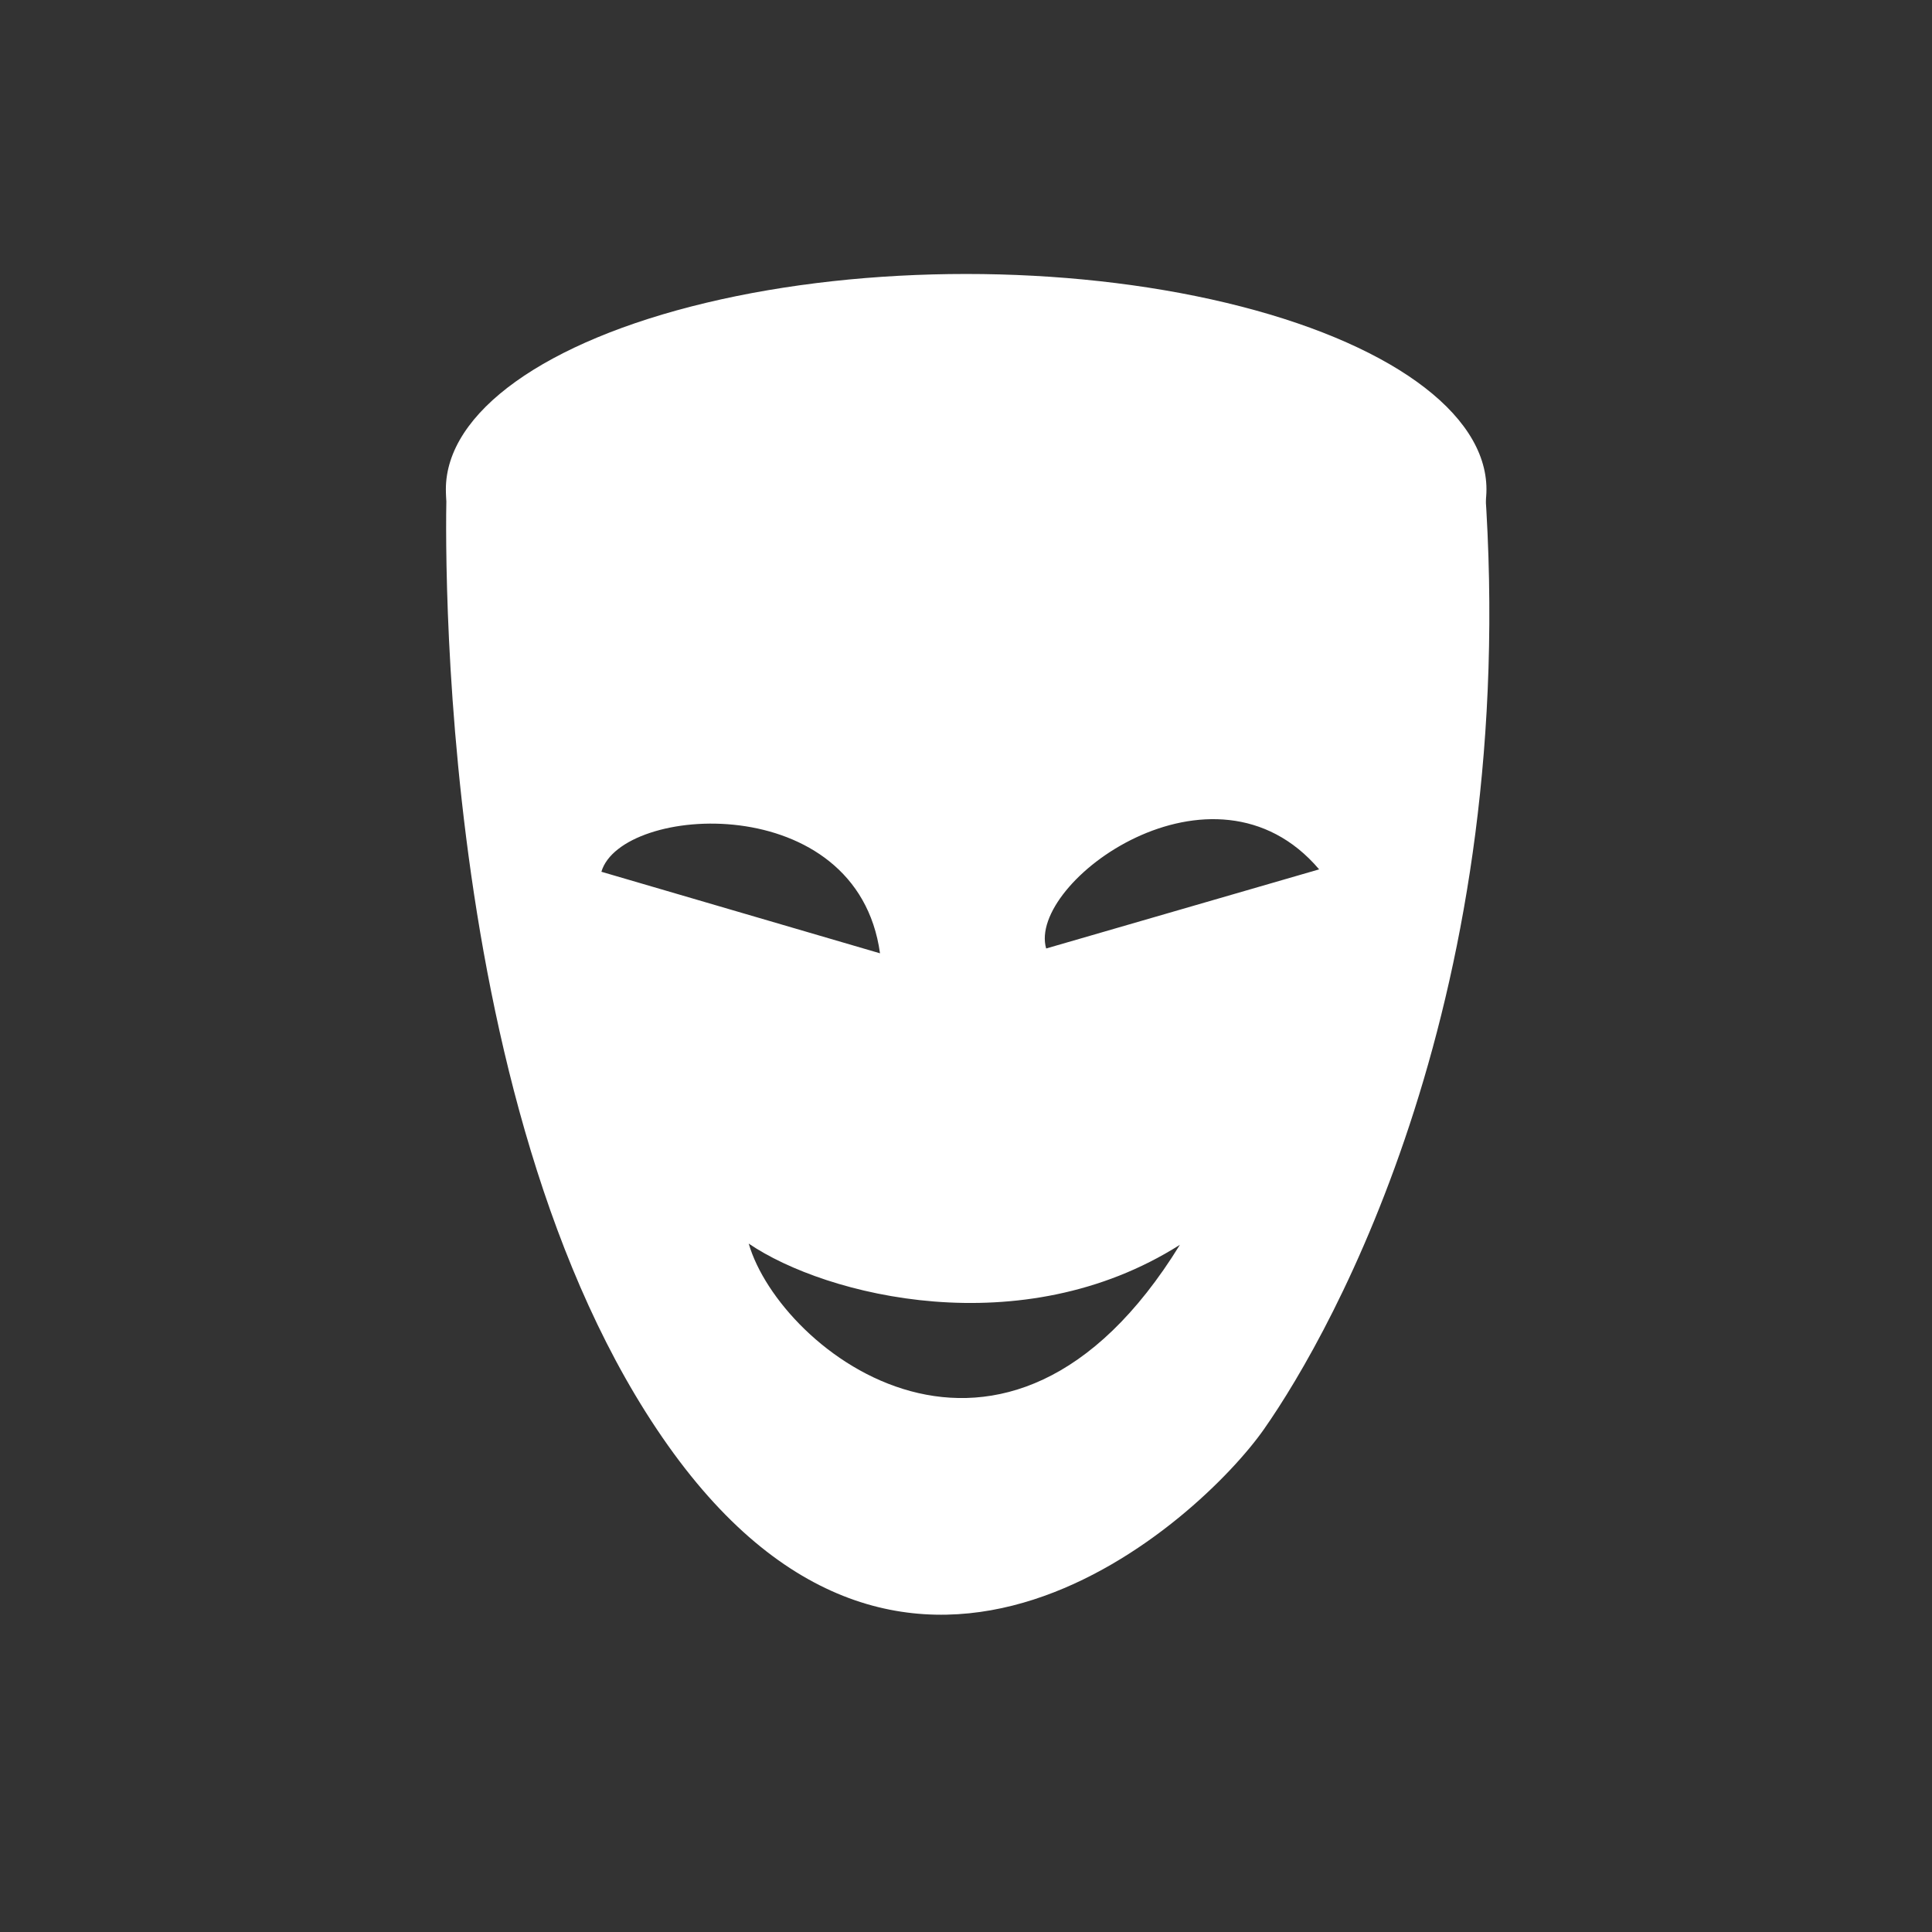 <?xml version="1.0" encoding="utf-8"?>
<!-- Generator: Adobe Illustrator 17.0.0, SVG Export Plug-In . SVG Version: 6.00 Build 0)  -->
<!DOCTYPE svg PUBLIC "-//W3C//DTD SVG 1.1//EN" "http://www.w3.org/Graphics/SVG/1.1/DTD/svg11.dtd">
<svg version="1.1" id="图形" xmlns="http://www.w3.org/2000/svg" xmlns:xlink="http://www.w3.org/1999/xlink" x="0px" y="0px"
	 width="1000.636px" height="1000.678px" viewBox="15.167 -16.333 1000.636 1000.678"
	 enable-background="new 15.167 -16.333 1000.636 1000.678" xml:space="preserve">
<rect x="15.167" y="-16.333" width="1000.636" height="1000.678" fill="#333333" stroke="none"/>
<g>
	<path fill="#FFFFFF" d="M246.496,235.822c0,0-11.249,318.83,114.626,496.474c125.879,177.635,276.141,38.044,308.638-8.331
		c36.668-52.314,132.947-225.613,114.446-488.484C492.448,392.19,246.496,235.822,246.496,235.822L246.496,235.822z
		 M326.645,435.179c10.237-34.98,132.484-43.116,144.305,42.233L326.645,435.179L326.645,435.179z M402.947,627.761
		c40.036,27.222,141.452,52.547,223.327,0.622C535.85,775.195,419.22,683.899,402.947,627.761L402.947,627.761z M557.001,474.916
		c-9.939-34.287,86.742-105.28,141.384-40.984L557.001,474.916L557.001,474.916z M557.001,474.916"/>
	<ellipse fill="#FFFFFF" cx="515.569" cy="237.124" rx="269.477" ry="111.559"/>
</g>
</svg>
